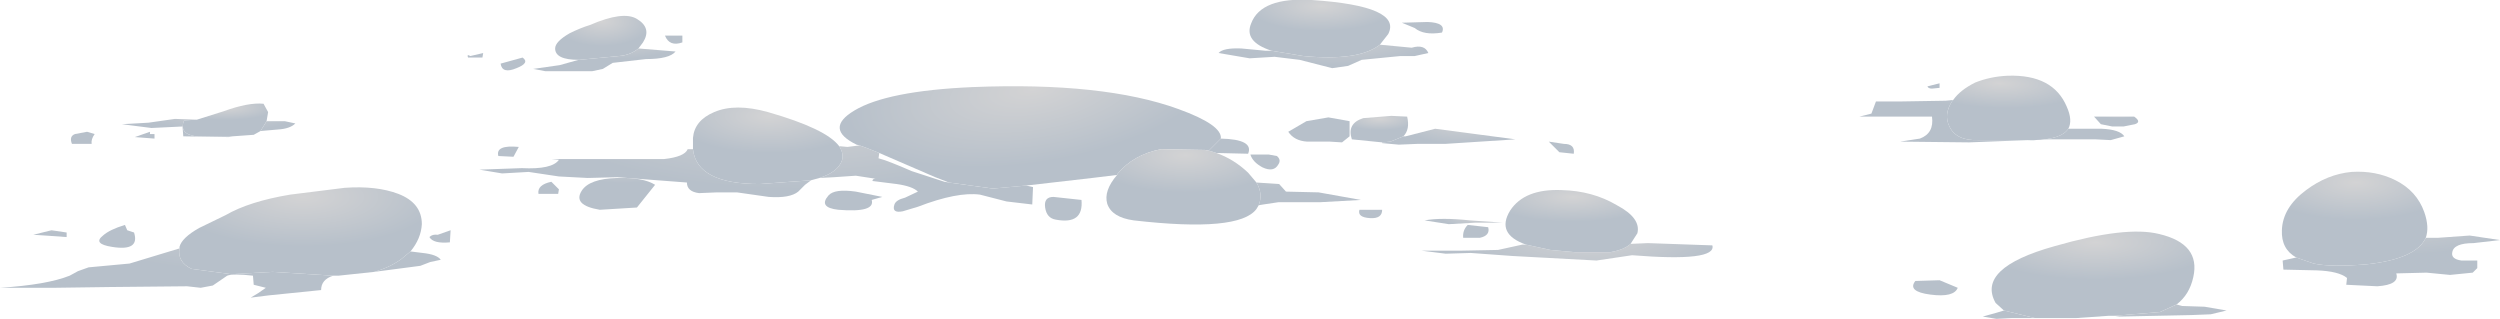 <?xml version="1.0" encoding="UTF-8" standalone="no"?>
<svg xmlns:xlink="http://www.w3.org/1999/xlink" height="21.05px" width="165.05px" xmlns="http://www.w3.org/2000/svg">
  <g transform="matrix(1.0, 0.0, 0.0, 1.0, 0.0, 0.0)">
    <use height="21.05" transform="matrix(1.0, 0.0, 0.0, 1.0, 0.0, 0.0)" width="165.05" xlink:href="#shape0"/>
  </g>
  <defs>
    <g id="shape0" transform="matrix(1.0, 0.0, 0.0, 1.0, 0.0, 0.0)">
      <path d="M31.85 3.8 L30.9 3.8 Q30.8 3.55 31.05 3.7 L31.9 3.5 31.85 3.8" fill="url(#gradient0)" fill-rule="evenodd" stroke="none"/>
      <path d="M34.1 4.5 Q33.15 4.9 33.05 4.2 L34.5 3.8 Q35.0 4.15 34.1 4.5" fill="url(#gradient1)" fill-rule="evenodd" stroke="none"/>
      <path d="M38.2 3.95 L38.25 3.95 40.35 3.75 40.85 3.7 Q41.6 3.65 42.15 3.2 L44.6 3.4 Q44.2 3.9 42.65 3.9 L40.45 4.15 39.8 4.55 39.1 4.7 36.75 4.7 36.0 4.7 35.2 4.55 36.95 4.3 38.2 3.95" fill="url(#gradient2)" fill-rule="evenodd" stroke="none"/>
      <path d="M42.15 3.2 Q41.6 3.65 40.85 3.7 L40.35 3.75 38.25 3.95 38.2 3.95 Q36.65 3.95 36.65 3.2 36.65 2.75 37.6 2.2 38.3 1.85 38.95 1.65 41.15 0.7 42.05 1.25 43.05 1.85 42.45 2.8 L42.15 3.2" fill="url(#gradient3)" fill-rule="evenodd" stroke="none"/>
      <path d="M11.85 16.4 L11.85 16.3 Q12.0 15.7 13.15 15.05 L14.9 14.2 Q16.45 13.3 19.15 12.85 L22.75 12.4 Q24.85 12.25 26.3 12.8 27.85 13.4 27.85 14.8 27.8 15.75 27.1 16.6 L26.5 17.1 Q25.75 17.65 24.7 17.95 L22.35 18.2 22.0 18.2 18.0 17.95 15.25 18.1 12.65 17.75 Q11.7 17.3 11.85 16.4" fill="url(#gradient4)" fill-rule="evenodd" stroke="none"/>
      <path d="M11.85 16.4 Q11.7 17.3 12.65 17.75 L15.25 18.1 18.0 17.95 22.0 18.2 Q21.2 18.45 21.2 19.15 L17.75 19.5 16.55 19.65 17.05 19.35 17.55 19.0 16.75 18.8 16.7 18.2 Q15.4 18.05 15.0 18.2 L14.05 18.85 13.25 19.0 12.35 18.9 7.2 18.95 3.6 19.0 0.0 19.0 Q3.1 18.8 4.6 18.2 L5.15 17.9 5.85 17.65 8.55 17.4 11.85 16.4 M24.7 17.95 Q25.75 17.65 26.5 17.1 L27.1 16.6 27.9 16.7 Q28.85 16.8 29.1 17.15 L28.4 17.3 27.75 17.55 24.7 17.95" fill="url(#gradient5)" fill-rule="evenodd" stroke="none"/>
      <path d="M28.9 15.5 L29.75 15.2 29.7 16.0 Q28.6 16.1 28.35 15.65 28.55 15.45 28.9 15.5" fill="url(#gradient6)" fill-rule="evenodd" stroke="none"/>
      <path d="M53.55 11.9 L53.15 12.2 52.7 12.65 Q52.15 13.1 50.75 13.0 L48.65 12.7 47.35 12.7 46.15 12.75 Q45.35 12.65 45.35 12.05 L40.75 11.7 38.8 11.75 36.9 11.65 34.9 11.35 33.15 11.45 31.65 11.2 34.45 11.1 Q36.45 11.2 36.9 10.55 L36.4 10.5 42.05 10.5 43.85 10.5 Q45.2 10.35 45.4 9.85 L45.75 9.85 Q46.0 12.15 50.15 12.15 L53.55 11.9 M55.4 9.65 L55.95 9.7 56.75 9.6 57.3 9.8 58.05 10.1 58.0 10.45 Q58.6 10.6 60.2 11.3 L62.35 12.0 62.65 12.05 65.55 12.45 67.75 12.25 68.2 12.35 68.15 13.5 66.45 13.3 64.7 12.85 Q63.2 12.65 60.6 13.65 L59.6 13.95 Q58.85 14.1 59.05 13.5 59.15 13.2 59.75 13.05 L60.6 12.65 Q60.25 12.3 59.2 12.15 L57.6 11.95 Q57.6 11.8 57.8 11.8 L56.5 11.6 55.05 11.7 54.1 11.75 Q55.35 11.35 55.6 10.55 55.7 10.1 55.4 9.65" fill="url(#gradient7)" fill-rule="evenodd" stroke="none"/>
      <path d="M34.25 9.7 L33.9 10.35 32.9 10.3 Q32.7 9.55 34.25 9.7" fill="url(#gradient8)" fill-rule="evenodd" stroke="none"/>
      <path d="M36.4 12.0 L36.9 12.5 36.85 12.8 35.55 12.8 Q35.45 12.2 36.4 12.0" fill="url(#gradient9)" fill-rule="evenodd" stroke="none"/>
      <path d="M39.6 13.85 Q37.8 13.55 38.4 12.6 38.9 11.8 40.75 11.75 42.45 11.7 43.25 12.2 L42.05 13.7 39.6 13.85" fill="url(#gradient10)" fill-rule="evenodd" stroke="none"/>
      <path d="M45.05 2.8 Q44.2 3.1 43.9 2.35 L45.05 2.35 45.05 2.8" fill="url(#gradient11)" fill-rule="evenodd" stroke="none"/>
      <path d="M53.55 11.9 L50.15 12.15 Q46.0 12.15 45.75 9.85 L45.75 9.1 Q45.85 7.95 47.15 7.4 48.55 6.8 50.7 7.4 54.55 8.5 55.4 9.65 55.7 10.1 55.6 10.55 55.35 11.35 54.1 11.75 L53.55 11.9" fill="url(#gradient12)" fill-rule="evenodd" stroke="none"/>
      <path d="M56.75 9.6 L56.55 9.55 Q54.4 8.5 56.4 7.3 58.55 6.0 64.2 5.75 72.85 5.4 77.8 7.2 80.7 8.25 80.6 9.15 L79.8 9.95 79.55 9.9 76.65 9.85 Q74.85 10.2 73.8 11.45 L73.75 11.55 72.1 11.75 67.75 12.25 65.55 12.45 62.65 12.05 61.75 11.7 58.05 10.1 57.3 9.8 56.75 9.6" fill="url(#gradient13)" fill-rule="evenodd" stroke="none"/>
      <path d="M55.35 13.85 Q54.0 13.7 54.7 12.9 55.1 12.45 56.5 12.65 L58.25 13.0 57.55 13.2 Q57.8 14.05 55.35 13.85" fill="url(#gradient14)" fill-rule="evenodd" stroke="none"/>
      <path d="M69.7 14.5 Q69.1 14.4 69.0 13.7 68.9 13.0 69.55 13.0 L71.4 13.2 Q71.55 14.85 69.7 14.5" fill="url(#gradient15)" fill-rule="evenodd" stroke="none"/>
      <path d="M80.3 10.1 Q81.45 10.5 82.4 11.4 L82.95 12.05 Q83.4 12.8 83.1 13.55 L82.95 13.8 Q81.8 15.35 74.85 14.55 73.4 14.35 73.1 13.45 72.85 12.6 73.75 11.55 L73.8 11.45 Q74.85 10.2 76.65 9.85 L79.55 9.9 79.8 9.95 80.0 10.0 80.3 10.1" fill="url(#gradient16)" fill-rule="evenodd" stroke="none"/>
      <path d="M80.6 9.15 Q82.8 9.2 82.4 10.15 L80.3 10.1 80.0 10.0 79.8 9.95 80.6 9.15" fill="url(#gradient17)" fill-rule="evenodd" stroke="none"/>
      <path d="M95.2 2.15 Q94.0 2.35 93.4 1.85 L92.55 1.5 94.25 1.45 Q95.5 1.5 95.2 2.15" fill="url(#gradient18)" fill-rule="evenodd" stroke="none"/>
      <path d="M91.1 2.95 L93.2 3.15 Q94.05 2.9 94.3 3.5 L93.4 3.7 92.45 3.7 89.9 3.95 89.0 4.35 87.95 4.5 85.8 3.95 84.15 3.75 82.5 3.85 80.45 3.5 Q80.75 3.15 81.95 3.2 L83.55 3.35 83.95 3.35 86.05 3.7 Q89.7 4.05 91.1 2.95" fill="url(#gradient19)" fill-rule="evenodd" stroke="none"/>
      <path d="M91.1 2.95 Q89.7 4.05 86.05 3.7 L83.95 3.35 Q82.1 2.75 82.6 1.55 83.25 -0.2 86.6 0.0 92.6 0.4 91.65 2.25 L91.1 2.95" fill="url(#gradient20)" fill-rule="evenodd" stroke="none"/>
      <path d="M91.25 9.4 L89.25 9.2 Q88.9 8.15 90.0 7.8 L91.85 7.65 92.9 7.7 Q93.1 8.55 92.65 9.0 L91.8 9.35 91.25 9.4" fill="url(#gradient21)" fill-rule="evenodd" stroke="none"/>
      <path d="M91.25 9.4 L91.8 9.35 92.65 9.0 92.8 9.0 94.75 8.5 100.05 9.2 95.4 9.5 93.55 9.5 92.35 9.55 91.25 9.45 91.25 9.4" fill="url(#gradient22)" fill-rule="evenodd" stroke="none"/>
      <path d="M88.6 9.4 L87.8 9.35 86.3 9.35 Q85.45 9.3 85.05 8.7 L86.25 8.0 87.7 7.75 89.1 8.0 89.1 9.0 88.6 9.4" fill="url(#gradient23)" fill-rule="evenodd" stroke="none"/>
      <path d="M83.75 10.2 L84.3 10.3 Q84.6 10.55 84.4 10.85 84.1 11.4 83.35 11.05 82.7 10.7 82.55 10.2 L83.75 10.2" fill="url(#gradient24)" fill-rule="evenodd" stroke="none"/>
      <path d="M82.95 12.05 L84.45 12.15 84.9 12.65 87.05 12.7 89.85 13.2 87.15 13.35 84.4 13.35 83.4 13.5 83.1 13.55 Q83.4 12.8 82.95 12.05" fill="url(#gradient25)" fill-rule="evenodd" stroke="none"/>
      <path d="M89.75 13.85 L91.25 13.85 Q91.25 14.45 90.45 14.4 89.6 14.35 89.75 13.85" fill="url(#gradient26)" fill-rule="evenodd" stroke="none"/>
      <path d="M107.65 16.1 L108.8 16.05 113.05 16.2 Q113.35 17.3 107.75 16.85 L105.4 17.2 99.85 16.9 97.1 16.7 95.45 16.75 93.85 16.55 96.4 16.55 98.9 16.5 100.5 16.15 100.75 16.15 102.35 16.5 104.0 16.65 106.3 16.65 Q107.2 16.5 107.65 16.1" fill="url(#gradient27)" fill-rule="evenodd" stroke="none"/>
      <path d="M95.65 14.8 L94.05 14.55 Q95.15 14.35 97.05 14.55 L99.2 14.7 97.4 14.7 95.65 14.8" fill="url(#gradient28)" fill-rule="evenodd" stroke="none"/>
      <path d="M98.25 15.0 Q98.4 15.55 97.7 15.7 L96.6 15.7 Q96.55 15.2 96.9 14.85 L98.25 15.0" fill="url(#gradient29)" fill-rule="evenodd" stroke="none"/>
      <path d="M107.65 16.1 Q107.2 16.5 106.3 16.65 L104.0 16.65 102.35 16.5 100.75 16.15 Q98.75 15.45 99.7 13.9 100.65 12.45 103.1 12.55 105.15 12.6 106.75 13.55 108.35 14.4 108.1 15.4 L107.65 16.1" fill="url(#gradient30)" fill-rule="evenodd" stroke="none"/>
      <path d="M6.25 8.85 Q6.0 9.2 6.05 9.5 L4.75 9.5 Q4.55 9.0 4.95 8.85 L5.75 8.7 6.25 8.85" fill="url(#gradient31)" fill-rule="evenodd" stroke="none"/>
      <path d="M8.9 9.05 L9.9 8.7 9.9 8.85 10.2 8.85 10.2 9.15 8.9 9.05" fill="url(#gradient32)" fill-rule="evenodd" stroke="none"/>
      <path d="M15.35 9.0 L15.1 9.05 12.1 9.0 12.05 8.35 10.0 8.45 8.05 8.2 9.8 8.1 11.55 7.85 13.0 7.9 12.15 7.95 Q11.8 8.85 12.95 9.0 L14.75 9.0 15.35 9.0 M17.6 8.0 L18.8 8.0 19.5 8.15 Q19.15 8.5 18.35 8.55 L17.2 8.65 17.6 8.0" fill="url(#gradient33)" fill-rule="evenodd" stroke="none"/>
      <path d="M2.2 15.5 L3.4 15.2 4.4 15.35 4.4 15.65 2.2 15.5" fill="url(#gradient34)" fill-rule="evenodd" stroke="none"/>
      <path d="M6.8 15.55 Q7.25 15.15 8.25 14.85 L8.4 15.2 8.85 15.35 Q9.25 16.6 7.4 16.3 6.1 16.1 6.8 15.55" fill="url(#gradient35)" fill-rule="evenodd" stroke="none"/>
      <path d="M15.35 9.0 L14.75 9.0 12.95 9.0 Q11.8 8.85 12.15 7.95 L13.0 7.9 14.75 7.35 Q16.4 6.75 17.4 6.85 L17.7 7.4 17.6 8.0 17.2 8.65 16.75 8.9 15.35 9.0" fill="url(#gradient36)" fill-rule="evenodd" stroke="none"/>
      <path d="M102.25 9.35 L103.25 9.5 Q104.0 9.5 103.9 10.15 L102.95 10.05 102.25 9.35" fill="url(#gradient37)" fill-rule="evenodd" stroke="none"/>
      <path d="M136.55 8.5 Q136.1 9.2 134.3 9.25 L130.6 9.25 Q129.15 9.3 128.7 8.35 128.3 7.55 128.9 6.65 L128.95 6.6 Q129.4 5.95 130.4 5.45 131.4 5.05 132.55 5.0 135.55 4.9 136.45 7.05 136.85 7.95 136.55 8.5" fill="url(#gradient38)" fill-rule="evenodd" stroke="none"/>
      <path d="M128.95 6.6 L128.9 6.65 Q128.3 7.55 128.7 8.35 129.15 9.3 130.6 9.25 L134.3 9.25 Q136.1 9.2 136.55 8.5 L137.1 8.5 138.75 8.5 Q139.95 8.55 140.25 9.0 L139.35 9.25 138.35 9.2 135.2 9.2 130.0 9.4 125.45 9.35 126.75 9.15 Q127.7 8.8 127.55 7.7 L122.75 7.7 123.55 7.5 123.7 7.1 123.85 6.7 125.4 6.7 128.45 6.65 128.95 6.6" fill="url(#gradient39)" fill-rule="evenodd" stroke="none"/>
      <path d="M127.55 5.85 Q127.3 5.85 127.25 5.7 L128.05 5.5 128.05 5.8 127.55 5.85" fill="url(#gradient40)" fill-rule="evenodd" stroke="none"/>
      <path d="M139.45 8.35 L138.7 8.2 138.25 7.7 140.9 7.7 Q141.4 8.05 140.95 8.2 L140.2 8.35 139.45 8.35" fill="url(#gradient41)" fill-rule="evenodd" stroke="none"/>
      <path d="M151.6 17.0 Q150.6 16.45 150.65 15.2 150.7 13.7 152.25 12.55 153.65 11.5 155.25 11.35 156.85 11.25 158.15 11.9 159.55 12.6 160.05 14.0 160.4 15.0 160.15 15.7 159.5 17.1 156.25 17.45 153.9 17.65 152.75 17.4 L151.6 17.0" fill="url(#gradient42)" fill-rule="evenodd" stroke="none"/>
      <path d="M151.6 17.0 L152.75 17.4 Q153.9 17.65 156.25 17.45 159.5 17.1 160.15 15.7 L160.95 15.7 163.05 15.55 165.05 15.85 163.3 16.05 Q162.0 16.05 161.9 16.65 161.8 17.1 162.5 17.2 L163.55 17.2 163.55 17.7 163.25 18.0 161.75 18.15 160.2 18.0 158.2 18.05 Q158.45 18.8 156.95 18.9 L154.9 18.8 154.95 18.35 Q154.4 17.9 152.95 17.85 L150.75 17.8 150.7 17.2 151.6 17.0" fill="url(#gradient43)" fill-rule="evenodd" stroke="none"/>
      <path d="M132.3 20.5 L131.75 20.0 Q130.45 17.7 135.65 16.25 140.35 14.9 142.55 15.45 145.3 16.1 144.8 18.3 144.55 19.45 143.7 20.1 L142.6 20.6 139.55 20.85 139.2 20.85 137.05 21.0 134.35 21.0 132.3 20.5" fill="url(#gradient44)" fill-rule="evenodd" stroke="none"/>
      <path d="M132.3 20.5 L134.35 21.0 132.8 21.0 131.8 21.05 130.9 20.9 131.8 20.65 132.3 20.5 M139.55 20.85 L142.6 20.6 143.7 20.1 144.05 20.2 145.55 20.25 147.0 20.5 145.95 20.75 144.7 20.8 139.95 20.9 139.55 20.85" fill="url(#gradient45)" fill-rule="evenodd" stroke="none"/>
      <path d="M128.05 18.5 L129.25 19.0 Q129.0 19.65 127.45 19.45 125.9 19.25 126.45 18.55 L128.05 18.5" fill="url(#gradient46)" fill-rule="evenodd" stroke="none"/>
    </g>
    <radialGradient cx="0" cy="0" gradientTransform="matrix(9.0E-4, 0.0, 0.0, -3.0E-4, 31.5, 3.3)" gradientUnits="userSpaceOnUse" id="gradient0" r="819.2" spreadMethod="pad">
      <stop offset="0.0" stop-color="#d3d3d4"/>
      <stop offset="1.0" stop-color="#b7c0ca"/>
    </radialGradient>
    <radialGradient cx="0" cy="0" gradientTransform="matrix(0.002, 0.0, 0.0, -7.0E-4, 34.25, 3.1)" gradientUnits="userSpaceOnUse" id="gradient1" r="819.2" spreadMethod="pad">
      <stop offset="0.0" stop-color="#d3d3d4"/>
      <stop offset="1.0" stop-color="#b7c0ca"/>
    </radialGradient>
    <radialGradient cx="0" cy="0" gradientTransform="matrix(0.006, 0.0, 0.0, -0.002, 40.65, 2.25)" gradientUnits="userSpaceOnUse" id="gradient2" r="819.2" spreadMethod="pad">
      <stop offset="0.0" stop-color="#d3d3d4"/>
      <stop offset="1.0" stop-color="#b7c0ca"/>
    </radialGradient>
    <radialGradient cx="0" cy="0" gradientTransform="matrix(0.004, 0.0, 0.0, -0.002, 39.75, 1.4)" gradientUnits="userSpaceOnUse" id="gradient3" r="819.2" spreadMethod="pad">
      <stop offset="0.0" stop-color="#d3d3d4"/>
      <stop offset="1.0" stop-color="#b7c0ca"/>
    </radialGradient>
    <radialGradient cx="0" cy="0" gradientTransform="matrix(0.011, 0.0, 0.0, -0.004, 20.0, 13.0)" gradientUnits="userSpaceOnUse" id="gradient4" r="819.2" spreadMethod="pad">
      <stop offset="0.0" stop-color="#d3d3d4"/>
      <stop offset="1.0" stop-color="#b7c0ca"/>
    </radialGradient>
    <radialGradient cx="0" cy="0" gradientTransform="matrix(0.018, 0.0, 0.0, -0.006, 16.95, 13.05)" gradientUnits="userSpaceOnUse" id="gradient5" r="819.2" spreadMethod="pad">
      <stop offset="0.0" stop-color="#d3d3d4"/>
      <stop offset="1.0" stop-color="#b7c0ca"/>
    </radialGradient>
    <radialGradient cx="0" cy="0" gradientTransform="matrix(0.002, 0.0, 0.0, -6.0E-4, 29.15, 14.65)" gradientUnits="userSpaceOnUse" id="gradient6" r="819.2" spreadMethod="pad">
      <stop offset="0.0" stop-color="#d3d3d4"/>
      <stop offset="1.0" stop-color="#b7c0ca"/>
    </radialGradient>
    <radialGradient cx="0" cy="0" gradientTransform="matrix(0.022, 0.0, 0.0, -0.007, 53.0, 6.8)" gradientUnits="userSpaceOnUse" id="gradient7" r="819.2" spreadMethod="pad">
      <stop offset="0.0" stop-color="#d3d3d4"/>
      <stop offset="1.0" stop-color="#b7c0ca"/>
    </radialGradient>
    <radialGradient cx="0" cy="0" gradientTransform="matrix(0.002, 0.0, 0.0, -5.0E-4, 33.65, 9.25)" gradientUnits="userSpaceOnUse" id="gradient8" r="819.2" spreadMethod="pad">
      <stop offset="0.0" stop-color="#d3d3d4"/>
      <stop offset="1.0" stop-color="#b7c0ca"/>
    </radialGradient>
    <radialGradient cx="0" cy="0" gradientTransform="matrix(0.002, 0.0, 0.0, -6.0E-4, 36.35, 11.5)" gradientUnits="userSpaceOnUse" id="gradient9" r="819.2" spreadMethod="pad">
      <stop offset="0.0" stop-color="#d3d3d4"/>
      <stop offset="1.0" stop-color="#b7c0ca"/>
    </radialGradient>
    <radialGradient cx="0" cy="0" gradientTransform="matrix(0.005, 0.0, 0.0, -0.002, 41.15, 10.45)" gradientUnits="userSpaceOnUse" id="gradient10" r="819.2" spreadMethod="pad">
      <stop offset="0.0" stop-color="#d3d3d4"/>
      <stop offset="1.0" stop-color="#b7c0ca"/>
    </radialGradient>
    <radialGradient cx="0" cy="0" gradientTransform="matrix(0.001, 0.0, 0.0, -4.0E-4, 44.6, 2.05)" gradientUnits="userSpaceOnUse" id="gradient11" r="819.2" spreadMethod="pad">
      <stop offset="0.0" stop-color="#d3d3d4"/>
      <stop offset="1.0" stop-color="#b7c0ca"/>
    </radialGradient>
    <radialGradient cx="0" cy="0" gradientTransform="matrix(0.008, 0.0, 0.0, -0.003, 50.8, 7.65)" gradientUnits="userSpaceOnUse" id="gradient12" r="819.2" spreadMethod="pad">
      <stop offset="0.0" stop-color="#d3d3d4"/>
      <stop offset="1.0" stop-color="#b7c0ca"/>
    </radialGradient>
    <radialGradient cx="0" cy="0" gradientTransform="matrix(0.015, -0.002, 0.0, -0.006, 68.2, 5.9)" gradientUnits="userSpaceOnUse" id="gradient13" r="819.2" spreadMethod="pad">
      <stop offset="0.0" stop-color="#d3d3d4"/>
      <stop offset="1.0" stop-color="#b7c0ca"/>
    </radialGradient>
    <radialGradient cx="0" cy="0" gradientTransform="matrix(0.003, 0.0, 0.0, -0.001, 56.65, 11.8)" gradientUnits="userSpaceOnUse" id="gradient14" r="819.2" spreadMethod="pad">
      <stop offset="0.0" stop-color="#d3d3d4"/>
      <stop offset="1.0" stop-color="#b7c0ca"/>
    </radialGradient>
    <radialGradient cx="0" cy="0" gradientTransform="matrix(0.003, 0.0, 0.0, -0.001, 70.4, 12.1)" gradientUnits="userSpaceOnUse" id="gradient15" r="819.2" spreadMethod="pad">
      <stop offset="0.0" stop-color="#d3d3d4"/>
      <stop offset="1.0" stop-color="#b7c0ca"/>
    </radialGradient>
    <radialGradient cx="0" cy="0" gradientTransform="matrix(0.008, 0.0, 0.0, -0.003, 78.25, 10.25)" gradientUnits="userSpaceOnUse" id="gradient16" r="819.2" spreadMethod="pad">
      <stop offset="0.0" stop-color="#d3d3d4"/>
      <stop offset="1.0" stop-color="#b7c0ca"/>
    </radialGradient>
    <radialGradient cx="0" cy="0" gradientTransform="matrix(0.003, 0.0, 0.0, -0.001, 80.8, 8.45)" gradientUnits="userSpaceOnUse" id="gradient17" r="819.2" spreadMethod="pad">
      <stop offset="0.0" stop-color="#d3d3d4"/>
      <stop offset="1.0" stop-color="#b7c0ca"/>
    </radialGradient>
    <radialGradient cx="0" cy="0" gradientTransform="matrix(0.002, 0.0, 0.0, -7.0E-4, 94.15, 0.95)" gradientUnits="userSpaceOnUse" id="gradient18" r="819.2" spreadMethod="pad">
      <stop offset="0.0" stop-color="#d3d3d4"/>
      <stop offset="1.0" stop-color="#b7c0ca"/>
    </radialGradient>
    <radialGradient cx="0" cy="0" gradientTransform="matrix(0.008, 0.0, 0.0, -0.003, 88.55, 1.85)" gradientUnits="userSpaceOnUse" id="gradient19" r="819.2" spreadMethod="pad">
      <stop offset="0.0" stop-color="#d3d3d4"/>
      <stop offset="1.0" stop-color="#b7c0ca"/>
    </radialGradient>
    <radialGradient cx="0" cy="0" gradientTransform="matrix(0.006, 0.0, 0.0, -0.002, 87.25, 0.4)" gradientUnits="userSpaceOnUse" id="gradient20" r="819.2" spreadMethod="pad">
      <stop offset="0.0" stop-color="#d3d3d4"/>
      <stop offset="1.0" stop-color="#b7c0ca"/>
    </radialGradient>
    <radialGradient cx="0" cy="0" gradientTransform="matrix(0.003, 0.0, 0.0, -9.0E-4, 91.1, 7.85)" gradientUnits="userSpaceOnUse" id="gradient21" r="819.2" spreadMethod="pad">
      <stop offset="0.0" stop-color="#d3d3d4"/>
      <stop offset="1.0" stop-color="#b7c0ca"/>
    </radialGradient>
    <radialGradient cx="0" cy="0" gradientTransform="matrix(0.005, 0.0, 0.0, -0.002, 96.4, 7.85)" gradientUnits="userSpaceOnUse" id="gradient22" r="819.2" spreadMethod="pad">
      <stop offset="0.0" stop-color="#d3d3d4"/>
      <stop offset="1.0" stop-color="#b7c0ca"/>
    </radialGradient>
    <radialGradient cx="0" cy="0" gradientTransform="matrix(0.004, 0.0, 0.0, -0.001, 87.4, 6.75)" gradientUnits="userSpaceOnUse" id="gradient23" r="819.2" spreadMethod="pad">
      <stop offset="0.0" stop-color="#d3d3d4"/>
      <stop offset="1.0" stop-color="#b7c0ca"/>
    </radialGradient>
    <radialGradient cx="0" cy="0" gradientTransform="matrix(0.002, 0.0, 0.0, -8.0E-4, 83.65, 9.55)" gradientUnits="userSpaceOnUse" id="gradient24" r="819.2" spreadMethod="pad">
      <stop offset="0.0" stop-color="#d3d3d4"/>
      <stop offset="1.0" stop-color="#b7c0ca"/>
    </radialGradient>
    <radialGradient cx="0" cy="0" gradientTransform="matrix(0.009, 0.0, 0.0, -0.003, 84.15, 10.0)" gradientUnits="userSpaceOnUse" id="gradient25" r="819.2" spreadMethod="pad">
      <stop offset="0.0" stop-color="#d3d3d4"/>
      <stop offset="1.0" stop-color="#b7c0ca"/>
    </radialGradient>
    <radialGradient cx="0" cy="0" gradientTransform="matrix(0.001, 0.0, 0.0, -5.0E-4, 90.6, 13.5)" gradientUnits="userSpaceOnUse" id="gradient26" r="819.2" spreadMethod="pad">
      <stop offset="0.0" stop-color="#d3d3d4"/>
      <stop offset="1.0" stop-color="#b7c0ca"/>
    </radialGradient>
    <radialGradient cx="0" cy="0" gradientTransform="matrix(0.011, 0.0, 0.0, -0.004, 105.05, 15.35)" gradientUnits="userSpaceOnUse" id="gradient27" r="819.2" spreadMethod="pad">
      <stop offset="0.0" stop-color="#d3d3d4"/>
      <stop offset="1.0" stop-color="#b7c0ca"/>
    </radialGradient>
    <radialGradient cx="0" cy="0" gradientTransform="matrix(0.003, 0.0, 0.0, -0.001, 97.55, 14.25)" gradientUnits="userSpaceOnUse" id="gradient28" r="819.2" spreadMethod="pad">
      <stop offset="0.0" stop-color="#d3d3d4"/>
      <stop offset="1.0" stop-color="#b7c0ca"/>
    </radialGradient>
    <radialGradient cx="0" cy="0" gradientTransform="matrix(0.002, 0.0, 0.0, -7.0E-4, 97.55, 14.3)" gradientUnits="userSpaceOnUse" id="gradient29" r="819.2" spreadMethod="pad">
      <stop offset="0.0" stop-color="#d3d3d4"/>
      <stop offset="1.0" stop-color="#b7c0ca"/>
    </radialGradient>
    <radialGradient cx="0" cy="0" gradientTransform="matrix(0.007, 0.0, 0.0, -0.002, 103.85, 13.0)" gradientUnits="userSpaceOnUse" id="gradient30" r="819.2" spreadMethod="pad">
      <stop offset="0.0" stop-color="#d3d3d4"/>
      <stop offset="1.0" stop-color="#b7c0ca"/>
    </radialGradient>
    <radialGradient cx="0" cy="0" gradientTransform="matrix(0.002, 0.0, 0.0, -6.0E-4, 5.6, 8.15)" gradientUnits="userSpaceOnUse" id="gradient31" r="819.2" spreadMethod="pad">
      <stop offset="0.0" stop-color="#d3d3d4"/>
      <stop offset="1.0" stop-color="#b7c0ca"/>
    </radialGradient>
    <radialGradient cx="0" cy="0" gradientTransform="matrix(0.001, 0.0, 0.0, -4.0E-4, 9.7, 8.35)" gradientUnits="userSpaceOnUse" id="gradient32" r="819.2" spreadMethod="pad">
      <stop offset="0.0" stop-color="#d3d3d4"/>
      <stop offset="1.0" stop-color="#b7c0ca"/>
    </radialGradient>
    <radialGradient cx="0" cy="0" gradientTransform="matrix(0.007, 0.0, 0.0, -0.002, 14.75, 7.05)" gradientUnits="userSpaceOnUse" id="gradient33" r="819.2" spreadMethod="pad">
      <stop offset="0.0" stop-color="#d3d3d4"/>
      <stop offset="1.0" stop-color="#b7c0ca"/>
    </radialGradient>
    <radialGradient cx="0" cy="0" gradientTransform="matrix(0.002, 0.0, 0.0, -6.0E-4, 3.5, 14.85)" gradientUnits="userSpaceOnUse" id="gradient34" r="819.2" spreadMethod="pad">
      <stop offset="0.0" stop-color="#d3d3d4"/>
      <stop offset="1.0" stop-color="#b7c0ca"/>
    </radialGradient>
    <radialGradient cx="0" cy="0" gradientTransform="matrix(0.003, 0.0, 0.0, -0.001, 7.95, 13.95)" gradientUnits="userSpaceOnUse" id="gradient35" r="819.2" spreadMethod="pad">
      <stop offset="0.0" stop-color="#d3d3d4"/>
      <stop offset="1.0" stop-color="#b7c0ca"/>
    </radialGradient>
    <radialGradient cx="0" cy="0" gradientTransform="matrix(0.004, 0.0, 0.0, -0.001, 14.95, 7.1)" gradientUnits="userSpaceOnUse" id="gradient36" r="819.2" spreadMethod="pad">
      <stop offset="0.0" stop-color="#d3d3d4"/>
      <stop offset="1.0" stop-color="#b7c0ca"/>
    </radialGradient>
    <radialGradient cx="0" cy="0" gradientTransform="matrix(0.002, 0.0, 0.0, -7.0E-4, 103.2, 8.8)" gradientUnits="userSpaceOnUse" id="gradient37" r="819.2" spreadMethod="pad">
      <stop offset="0.0" stop-color="#d3d3d4"/>
      <stop offset="1.0" stop-color="#b7c0ca"/>
    </radialGradient>
    <radialGradient cx="0" cy="0" gradientTransform="matrix(0.007, 0.0, -6.0E-4, -0.002, 132.0, 5.5)" gradientUnits="userSpaceOnUse" id="gradient38" r="819.2" spreadMethod="pad">
      <stop offset="0.0" stop-color="#d3d3d4"/>
      <stop offset="1.0" stop-color="#b7c0ca"/>
    </radialGradient>
    <radialGradient cx="0" cy="0" gradientTransform="matrix(0.012, 0.0, 0.0, -0.004, 132.8, 4.0)" gradientUnits="userSpaceOnUse" id="gradient39" r="819.2" spreadMethod="pad">
      <stop offset="0.0" stop-color="#d3d3d4"/>
      <stop offset="1.0" stop-color="#b7c0ca"/>
    </radialGradient>
    <radialGradient cx="0" cy="0" gradientTransform="matrix(9.0E-4, 0.0, 0.0, -3.0E-4, 127.7, 5.3)" gradientUnits="userSpaceOnUse" id="gradient40" r="819.2" spreadMethod="pad">
      <stop offset="0.0" stop-color="#d3d3d4"/>
      <stop offset="1.0" stop-color="#b7c0ca"/>
    </radialGradient>
    <radialGradient cx="0" cy="0" gradientTransform="matrix(0.002, 0.0, 0.0, -7.0E-4, 139.9, 7.25)" gradientUnits="userSpaceOnUse" id="gradient41" r="819.2" spreadMethod="pad">
      <stop offset="0.0" stop-color="#d3d3d4"/>
      <stop offset="1.0" stop-color="#b7c0ca"/>
    </radialGradient>
    <radialGradient cx="0" cy="0" gradientTransform="matrix(0.008, 0.0, 0.0, -0.003, 155.55, 12.05)" gradientUnits="userSpaceOnUse" id="gradient42" r="819.2" spreadMethod="pad">
      <stop offset="0.0" stop-color="#d3d3d4"/>
      <stop offset="1.0" stop-color="#b7c0ca"/>
    </radialGradient>
    <radialGradient cx="0" cy="0" gradientTransform="matrix(0.01, 0.0, 0.0, -0.004, 159.05, 13.5)" gradientUnits="userSpaceOnUse" id="gradient43" r="819.2" spreadMethod="pad">
      <stop offset="0.0" stop-color="#d3d3d4"/>
      <stop offset="1.0" stop-color="#b7c0ca"/>
    </radialGradient>
    <radialGradient cx="0" cy="0" gradientTransform="matrix(0.01, 0.0, 0.0, -0.003, 138.35, 16.0)" gradientUnits="userSpaceOnUse" id="gradient44" r="819.2" spreadMethod="pad">
      <stop offset="0.0" stop-color="#d3d3d4"/>
      <stop offset="1.0" stop-color="#b7c0ca"/>
    </radialGradient>
    <radialGradient cx="0" cy="0" gradientTransform="matrix(0.009, 0.0, 0.0, -0.003, 140.3, 18.6)" gradientUnits="userSpaceOnUse" id="gradient45" r="819.2" spreadMethod="pad">
      <stop offset="0.0" stop-color="#d3d3d4"/>
      <stop offset="1.0" stop-color="#b7c0ca"/>
    </radialGradient>
    <radialGradient cx="0" cy="0" gradientTransform="matrix(0.003, 0.0, 0.0, -8.0E-4, 128.05, 17.9)" gradientUnits="userSpaceOnUse" id="gradient46" r="819.2" spreadMethod="pad">
      <stop offset="0.0" stop-color="#d3d3d4"/>
      <stop offset="1.0" stop-color="#b7c0ca"/>
    </radialGradient>
  </defs>
</svg>
